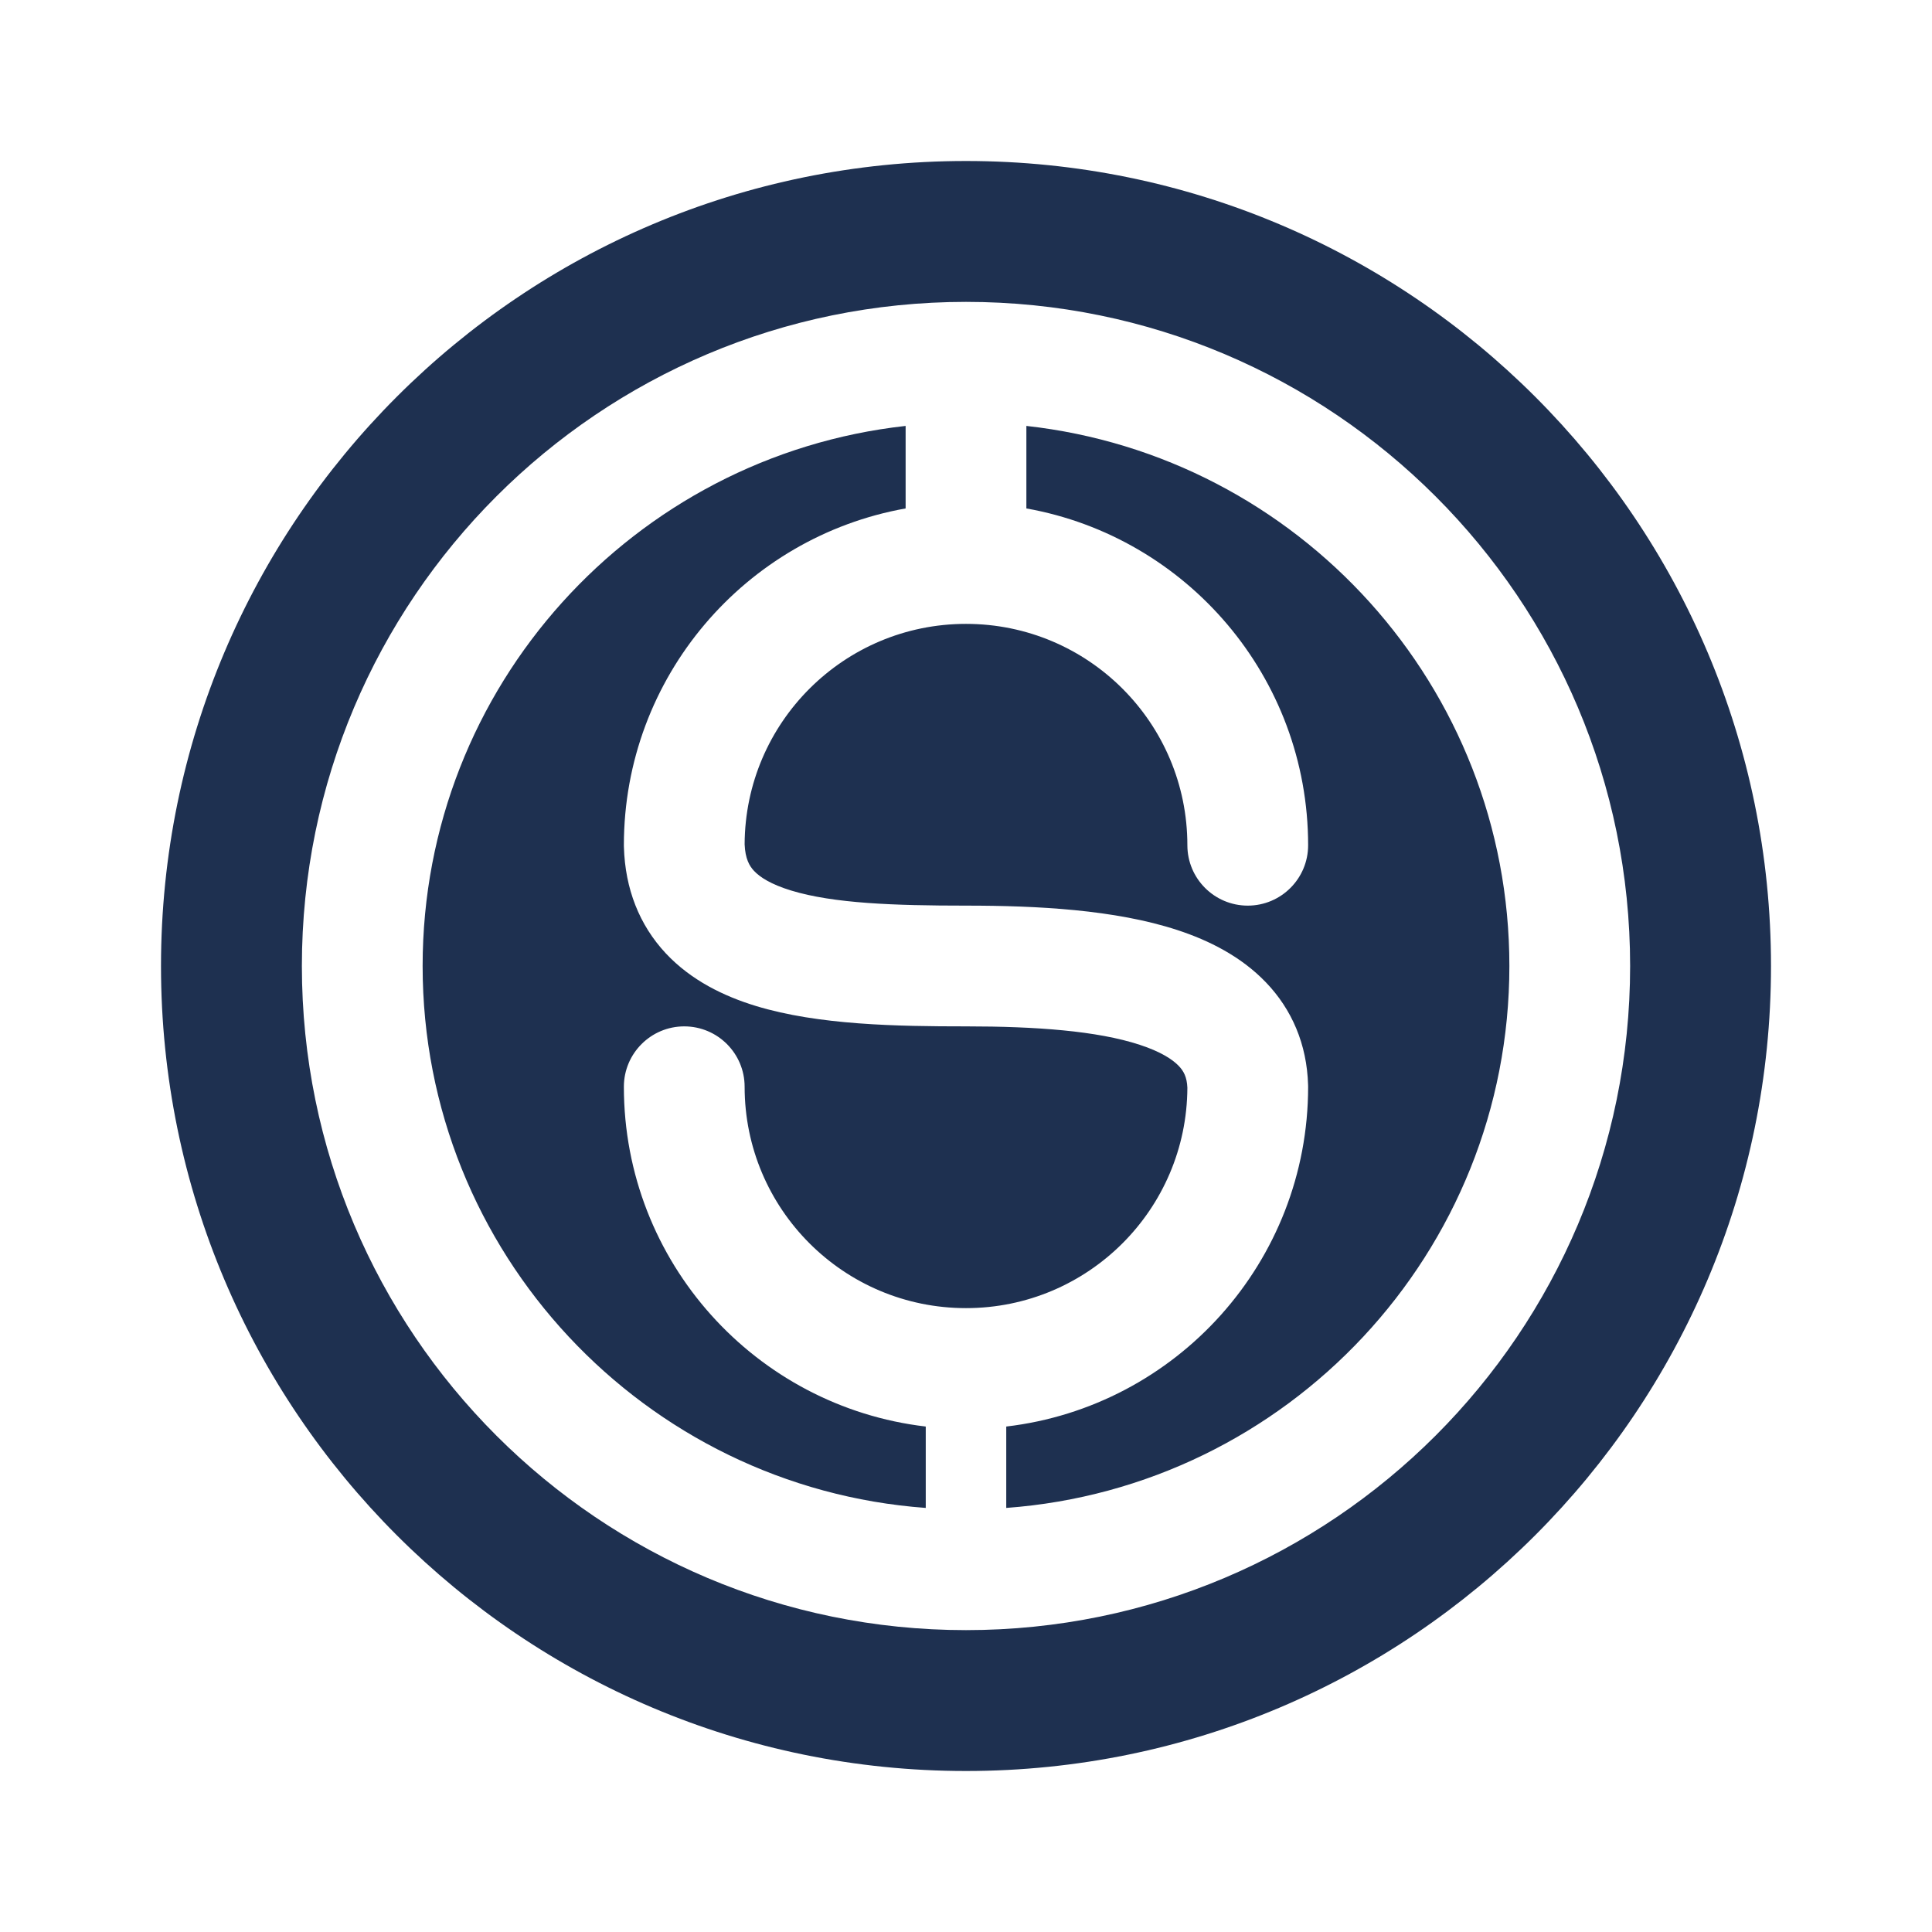 <svg xmlns="http://www.w3.org/2000/svg" width="48" height="48" viewBox="0 0 48 48" fill="none" class="dollar">
  <path fill-rule="evenodd" clip-rule="evenodd" d="M24 4C12.954 4 4 12.954 4 24C4 35.046 12.954 44 24 44C35.046 44 44 35.046 44 24C44 12.954 35.046 4 24 4ZM22.5 10.582C15.75 11.329 10.5 17.051 10.5 24C10.5 31.119 16.011 36.952 23 37.464V35.442C18.777 34.947 15.5 31.356 15.5 27C15.5 26.172 16.172 25.5 17 25.5C17.828 25.5 18.5 26.172 18.5 27C18.5 30.038 20.962 32.5 24 32.5C27.03 32.5 29.487 30.05 29.5 27.024C29.489 26.758 29.407 26.609 29.285 26.482C29.129 26.319 28.834 26.127 28.317 25.958C27.26 25.611 25.738 25.5 24 25.5C22.288 25.5 20.333 25.467 18.782 24.994C17.985 24.751 17.171 24.358 16.541 23.685C15.883 22.981 15.531 22.081 15.501 21.045C15.5 21.03 15.5 21.015 15.5 21C15.5 16.817 18.521 13.34 22.5 12.632V10.582ZM25.5 12.632C29.479 13.34 32.5 16.817 32.5 21C32.5 21.828 31.828 22.5 31 22.5C30.172 22.5 29.5 21.828 29.5 21C29.5 17.962 27.038 15.5 24 15.5C20.971 15.5 18.513 17.949 18.5 20.976C18.515 21.338 18.62 21.516 18.733 21.636C18.877 21.791 19.152 21.971 19.656 22.125C20.709 22.446 22.212 22.5 24 22.5C25.762 22.5 27.703 22.599 29.252 23.107C30.039 23.365 30.833 23.763 31.449 24.404C32.097 25.078 32.47 25.945 32.499 26.957C32.5 26.971 32.5 26.986 32.5 27C32.5 31.356 29.223 34.947 25 35.442V37.464C31.989 36.952 37.5 31.119 37.5 24C37.5 17.051 32.25 11.329 25.5 10.582V12.632ZM24 7.5C14.887 7.5 7.5 14.887 7.5 24C7.5 33.113 14.887 40.5 24 40.5C33.113 40.5 40.5 33.113 40.5 24C40.5 14.887 33.113 7.5 24 7.5Z" fill="#1E3050"/>
  <style data-made-with="openStroke-instant">
     @keyframes flip{0%{transform: rotateY(0deg);}100%{transform:rotateY(180deg);}}.dollar{animation:flip 1s linear infinite;}</style>
</svg>
